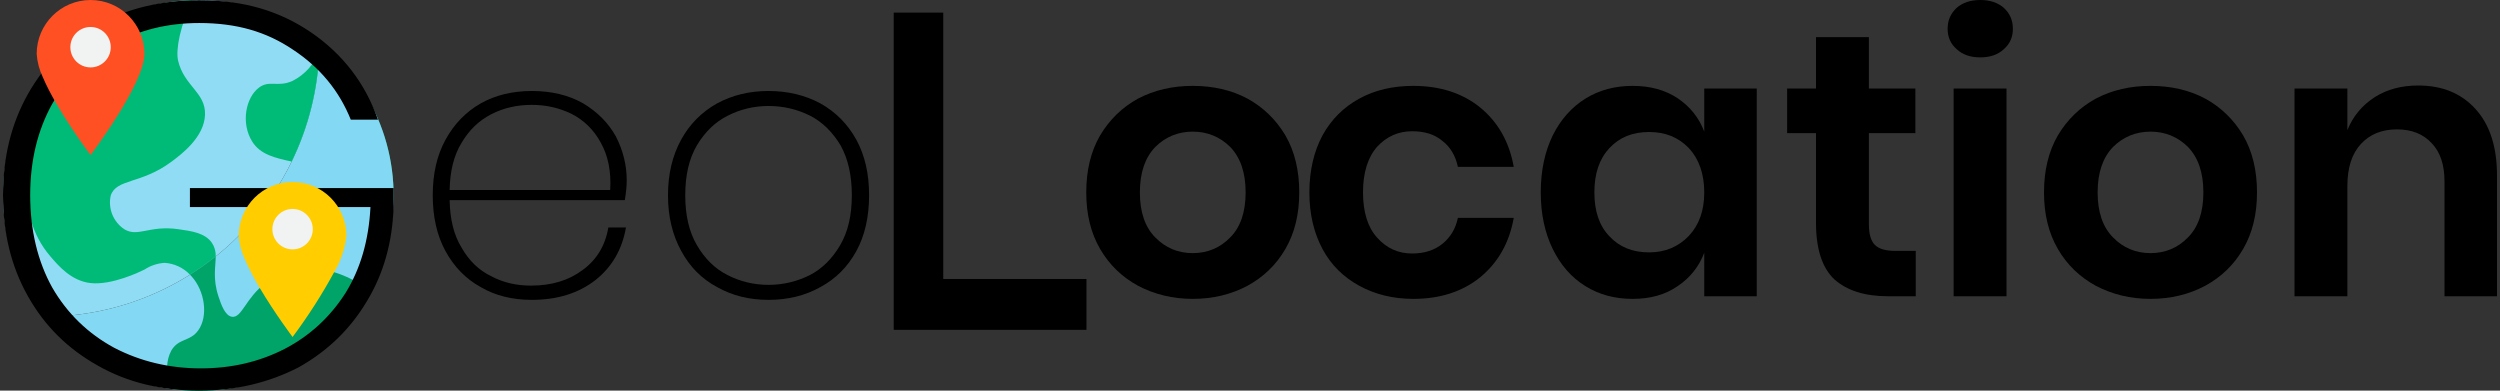 <?xml version="1.0" encoding="UTF-8" standalone="no"?>
<!DOCTYPE svg PUBLIC "-//W3C//DTD SVG 1.1//EN" "http://www.w3.org/Graphics/SVG/1.1/DTD/svg11.dtd">
<svg width="100%" height="100%" viewBox="0 0 1920 300" version="1.1" xmlns="http://www.w3.org/2000/svg" xmlns:xlink="http://www.w3.org/1999/xlink" xml:space="preserve" xmlns:serif="http://www.serif.com/" style="fill-rule:evenodd;clip-rule:evenodd;stroke-linejoin:round;stroke-miterlimit:2;">
    <rect x="0" y="0" width="1920" height="300" fill="#333333" stroke="none"/>
    <g transform="matrix(1.5,0,0,1,2.299,0)">
        <g transform="matrix(0.431,0,0,0.647,0.001,-0)">
            <path d="M378.488,52.129C377.766,55.047 376.832,57.906 375.695,60.688C374.023,106.195 362.848,150.844 342.898,191.777L344.016,192.016C371.457,198.016 382.098,185.297 408.016,192.016C419.578,195.332 430.426,200.758 440.016,208.016C451.129,217.184 459.344,229.383 463.656,243.129C463.832,239.441 464.016,235.754 464.016,232.016C464.078,162.227 432.652,96.137 378.488,52.129Z" style="fill:rgb(0,164,104);fill-rule:nonzero;"/>
        </g>
        <g transform="matrix(0.431,0,0,0.647,0.001,-0)">
            <path d="M375.961,50.145C374.91,229.652 229.652,374.91 50.145,375.961C105.555,446.023 196.273,478.039 283.383,458.281C370.496,438.52 438.52,370.496 458.281,283.383C478.039,196.273 446.023,105.555 375.961,50.145Z" style="fill:rgb(131,216,244);fill-rule:nonzero;"/>
        </g>
        <g transform="matrix(0.431,0,0,0.647,0.001,-0)">
            <path d="M375.961,50.145C283.66,-22.988 151.199,-15.34 67.93,67.93C-15.34,151.199 -22.988,283.66 50.145,375.961C229.652,374.91 374.91,229.652 375.961,50.145Z" style="fill:rgb(145,220,245);fill-rule:nonzero;"/>
        </g>
        <g transform="matrix(0.431,0,0,0.647,0.001,-0)">
            <path d="M344.016,96.016C326.336,104.016 316.578,94.578 304.016,104.016C288.496,115.695 282.258,145.938 296.016,168.016C305.754,183.57 323.215,187.473 342.93,191.777C362.883,150.844 374.055,106.195 375.73,60.688C369.914,75.996 358.609,88.59 344.016,96.016Z" style="fill:rgb(0,187,119);fill-rule:nonzero;"/>
        </g>
        <g transform="matrix(0.431,0,0,0.647,0.001,-0)">
            <path d="M224.016,328.016C239.855,345.535 244.016,375.137 232.016,392.016C222.258,405.777 208.898,401.055 200.016,416.016C193.297,428.504 193.297,443.531 200.016,456.016C201.25,458.273 202.723,460.387 204.41,462.328C213.57,463.434 222.789,463.996 232.016,464.016C316.617,464.039 394.516,417.992 435.289,343.863C420.738,334.129 398.008,321.25 376.016,320.016C353.477,317.813 330.867,323.465 312.016,336.016C288.418,353.297 283.777,377.777 272.016,376.016C263.695,374.816 259.137,361.375 256.016,352.016C248.871,330.703 252.746,316.281 252.68,304.328C242.91,312.145 232.703,319.395 222.105,326.039C222.93,326.848 223.609,327.563 224.016,328.016Z" style="fill:rgb(0,164,104);fill-rule:nonzero;"/>
        </g>
        <g transform="matrix(0.431,0,0,0.647,0.001,-0)">
            <path d="M248.016,288.016C239.777,276.496 224.418,274.336 208.016,272.016C173.617,267.215 160.098,282.016 144.016,272.016C130.91,263.289 124.543,247.379 128.016,232.016C134.738,211.938 164.098,218.738 200.016,192.016C211.617,183.457 239.215,162.898 240.016,136.016C240.816,109.695 215.137,102.176 208.016,72.016C204.922,59.023 210.695,29.145 225.328,0.258C139.207,2.691 61.535,52.664 23.617,130.023L23.617,130.098C18.484,158.52 18.621,187.645 24.016,216.016C28.898,248.258 33.375,277.535 56.016,304.016C65.938,315.695 81.215,333.457 104.016,336.016C129.297,338.816 162.656,322.656 168.016,320.016C175.184,315.309 183.457,312.551 192.016,312.016C203.453,312.746 214.195,317.75 222.105,326.039C232.703,319.395 242.91,312.145 252.68,304.328C252.949,298.527 251.313,292.797 248.016,288.016Z" style="fill:rgb(0,187,119);fill-rule:nonzero;"/>
        </g>
        <g transform="matrix(296.297,0,0,417.015,-16.593,296.664)">
            <path d="M0.395,-0.711C0.473,-0.711 0.534,-0.691 0.588,-0.652C0.643,-0.612 0.682,-0.558 0.704,-0.491L0.657,-0.491C0.637,-0.544 0.604,-0.587 0.557,-0.62C0.511,-0.653 0.46,-0.669 0.395,-0.669C0.34,-0.669 0.291,-0.656 0.247,-0.63C0.202,-0.605 0.167,-0.568 0.141,-0.52C0.116,-0.472 0.103,-0.416 0.103,-0.352C0.103,-0.287 0.116,-0.23 0.141,-0.182C0.167,-0.134 0.203,-0.097 0.248,-0.071C0.293,-0.046 0.343,-0.033 0.398,-0.033C0.451,-0.033 0.499,-0.045 0.543,-0.069C0.586,-0.093 0.621,-0.127 0.648,-0.172C0.674,-0.217 0.688,-0.269 0.691,-0.33L0.379,-0.33L0.379,-0.365L0.731,-0.365L0.731,-0.331C0.729,-0.266 0.714,-0.208 0.685,-0.157C0.656,-0.105 0.617,-0.065 0.567,-0.035C0.516,-0.007 0.459,0.008 0.395,0.008C0.33,0.008 0.271,-0.007 0.22,-0.038C0.168,-0.069 0.128,-0.111 0.099,-0.166C0.07,-0.221 0.056,-0.283 0.056,-0.352C0.056,-0.421 0.07,-0.483 0.099,-0.538C0.128,-0.593 0.168,-0.635 0.22,-0.666C0.271,-0.696 0.33,-0.711 0.395,-0.711Z" style="fill-rule:nonzero;"/>
        </g>
        <g transform="matrix(0.431,0,0,0.647,0.001,-0)">
            <path d="M168.016,64.016C168.016,99.375 104.016,184.016 104.016,184.016C104.016,184.016 64.098,131.215 47.297,91.617C43.16,82.953 40.691,73.59 40.016,64.016C40.016,28.672 68.672,0.016 104.016,0.016C139.363,0.016 168.016,28.672 168.016,64.016Z" style="fill:rgb(255,80,35);fill-rule:nonzero;"/>
        </g>
        <g transform="matrix(0.431,0,0,0.647,0.001,-0)">
            <path d="M128.016,56.016C128.016,69.27 117.27,80.016 104.016,80.016C90.762,80.016 80.016,69.27 80.016,56.016C80.016,42.762 90.762,32.016 104.016,32.016C117.27,32.016 128.016,42.762 128.016,56.016Z" style="fill:rgb(241,242,242);fill-rule:nonzero;"/>
        </g>
        <g transform="matrix(0.431,0,0,0.647,0.001,-0)">
            <path d="M408.016,280.016C406.258,295.02 401.379,309.488 393.695,322.496C379.016,349.492 362.414,375.398 344.016,400.016C344.016,400.016 323.055,372.258 305.055,341.855C298.422,330.828 292.488,319.391 287.297,307.617C283.16,298.953 280.691,289.59 280.016,280.016C280.016,244.672 308.672,216.016 344.016,216.016C379.363,216.016 408.016,244.672 408.016,280.016Z" style="fill:rgb(255,205,0);fill-rule:nonzero;"/>
        </g>
        <g transform="matrix(0.431,0,0,0.647,0.001,-0)">
            <path d="M368.016,272.016C368.016,285.27 357.27,296.016 344.016,296.016C330.762,296.016 320.016,285.27 320.016,272.016C320.016,258.762 330.762,248.016 344.016,248.016C357.27,248.016 368.016,258.762 368.016,272.016Z" style="fill:rgb(241,242,242);fill-rule:nonzero;"/>
        </g>
        <g transform="matrix(0.667,0,0,1,209.467,228.275)">
            <g transform="matrix(288,0,0,288,0,0)">
                <path d="M0.317,-0.031C0.372,-0.031 0.418,-0.045 0.455,-0.073C0.492,-0.1 0.515,-0.138 0.523,-0.186L0.57,-0.186C0.56,-0.128 0.533,-0.081 0.489,-0.046C0.444,-0.011 0.388,0.007 0.319,0.007C0.268,0.007 0.222,-0.004 0.183,-0.027C0.143,-0.049 0.112,-0.081 0.089,-0.123C0.066,-0.165 0.055,-0.215 0.055,-0.272C0.055,-0.329 0.066,-0.378 0.089,-0.42C0.112,-0.462 0.143,-0.494 0.183,-0.517C0.222,-0.539 0.268,-0.55 0.319,-0.55C0.372,-0.55 0.417,-0.539 0.456,-0.517C0.494,-0.494 0.523,-0.465 0.543,-0.429C0.562,-0.392 0.572,-0.353 0.572,-0.312C0.572,-0.295 0.57,-0.278 0.567,-0.259L0.1,-0.259C0.101,-0.208 0.111,-0.166 0.132,-0.132C0.152,-0.097 0.178,-0.072 0.211,-0.056C0.243,-0.039 0.278,-0.031 0.317,-0.031ZM0.319,-0.513C0.28,-0.513 0.244,-0.505 0.211,-0.488C0.178,-0.471 0.152,-0.446 0.132,-0.412C0.111,-0.378 0.101,-0.336 0.1,-0.286L0.528,-0.286C0.531,-0.336 0.522,-0.378 0.503,-0.412C0.484,-0.447 0.458,-0.472 0.425,-0.489C0.392,-0.505 0.357,-0.513 0.319,-0.513Z" style="fill-rule:nonzero;"/>
            </g>
            <g transform="matrix(288,0,0,288,180.576,0)">
                <path d="M0.323,-0.55C0.374,-0.55 0.42,-0.539 0.461,-0.517C0.502,-0.494 0.534,-0.462 0.557,-0.42C0.58,-0.378 0.591,-0.329 0.591,-0.272C0.591,-0.215 0.58,-0.165 0.557,-0.123C0.534,-0.081 0.502,-0.049 0.461,-0.027C0.42,-0.004 0.374,0.007 0.323,0.007C0.272,0.007 0.227,-0.004 0.186,-0.027C0.145,-0.049 0.113,-0.081 0.09,-0.124C0.067,-0.166 0.055,-0.215 0.055,-0.272C0.055,-0.329 0.067,-0.378 0.09,-0.42C0.113,-0.462 0.145,-0.494 0.186,-0.517C0.227,-0.539 0.272,-0.55 0.323,-0.55ZM0.323,-0.51C0.284,-0.51 0.247,-0.501 0.214,-0.484C0.18,-0.467 0.153,-0.44 0.132,-0.405C0.111,-0.369 0.101,-0.325 0.101,-0.272C0.101,-0.219 0.111,-0.175 0.132,-0.139C0.153,-0.103 0.18,-0.076 0.214,-0.059C0.247,-0.042 0.284,-0.033 0.323,-0.033C0.362,-0.033 0.399,-0.042 0.433,-0.059C0.466,-0.076 0.493,-0.103 0.514,-0.139C0.535,-0.175 0.545,-0.219 0.545,-0.272C0.545,-0.325 0.535,-0.369 0.515,-0.405C0.494,-0.44 0.467,-0.467 0.434,-0.484C0.4,-0.501 0.363,-0.51 0.323,-0.51Z" style="fill-rule:nonzero;"/>
            </g>
        </g>
    </g>
    <g transform="matrix(1,0,0,1,2.299,0)">
        <g transform="matrix(1,0,0,1,15.764,89.701)">
            <g>
                <g transform="matrix(288,0,0,288,805.813,137.819)">
                    <path d="M0.32,-0.561C0.374,-0.561 0.423,-0.55 0.466,-0.527C0.508,-0.504 0.542,-0.471 0.567,-0.429C0.592,-0.386 0.604,-0.335 0.604,-0.277C0.604,-0.219 0.592,-0.169 0.567,-0.126C0.542,-0.083 0.508,-0.051 0.466,-0.028C0.423,-0.005 0.374,0.007 0.32,0.007C0.266,0.007 0.218,-0.005 0.174,-0.028C0.132,-0.051 0.098,-0.083 0.073,-0.126C0.048,-0.169 0.036,-0.219 0.036,-0.277C0.036,-0.335 0.048,-0.386 0.073,-0.429C0.098,-0.471 0.132,-0.504 0.174,-0.527C0.218,-0.55 0.266,-0.561 0.32,-0.561ZM0.32,-0.439C0.281,-0.439 0.247,-0.425 0.22,-0.398C0.193,-0.37 0.179,-0.33 0.179,-0.277C0.179,-0.224 0.193,-0.184 0.22,-0.157C0.247,-0.129 0.281,-0.115 0.32,-0.115C0.359,-0.115 0.393,-0.129 0.42,-0.157C0.447,-0.184 0.461,-0.224 0.461,-0.277C0.461,-0.33 0.447,-0.37 0.42,-0.398C0.393,-0.425 0.359,-0.439 0.32,-0.439Z" style="fill-rule:nonzero;"/>
                </g>
                <g transform="matrix(1,0,0,1,977.173,137.819)">
                    <g transform="matrix(288,0,0,288,0,0)">
                        <path d="M0.313,-0.561C0.384,-0.561 0.444,-0.542 0.492,-0.503C0.539,-0.464 0.569,-0.412 0.581,-0.345L0.432,-0.345C0.426,-0.374 0.412,-0.398 0.391,-0.414C0.37,-0.432 0.343,-0.44 0.31,-0.44C0.273,-0.44 0.242,-0.426 0.217,-0.399C0.192,-0.371 0.179,-0.33 0.179,-0.277C0.179,-0.224 0.192,-0.183 0.217,-0.156C0.242,-0.128 0.273,-0.114 0.31,-0.114C0.343,-0.114 0.37,-0.123 0.391,-0.14C0.412,-0.157 0.426,-0.18 0.432,-0.209L0.581,-0.209C0.569,-0.142 0.539,-0.09 0.492,-0.051C0.444,-0.012 0.384,0.007 0.313,0.007C0.259,0.007 0.211,-0.005 0.169,-0.028C0.127,-0.051 0.094,-0.083 0.071,-0.126C0.048,-0.169 0.036,-0.219 0.036,-0.277C0.036,-0.335 0.048,-0.386 0.071,-0.429C0.094,-0.471 0.127,-0.504 0.169,-0.527C0.211,-0.55 0.259,-0.561 0.313,-0.561Z" style="fill-rule:nonzero;"/>
                    </g>
                    <g transform="matrix(288,0,0,288,177.696,0)">
                        <path d="M0.281,-0.561C0.328,-0.561 0.368,-0.55 0.401,-0.528C0.434,-0.506 0.458,-0.476 0.472,-0.439L0.472,-0.554L0.612,-0.554L0.612,0L0.472,0L0.472,-0.116C0.458,-0.079 0.434,-0.049 0.401,-0.027C0.368,-0.004 0.328,0.007 0.281,0.007C0.234,0.007 0.192,-0.004 0.155,-0.027C0.118,-0.05 0.089,-0.083 0.068,-0.126C0.047,-0.169 0.036,-0.219 0.036,-0.277C0.036,-0.335 0.047,-0.386 0.068,-0.429C0.089,-0.471 0.118,-0.504 0.155,-0.527C0.192,-0.55 0.234,-0.561 0.281,-0.561ZM0.325,-0.438C0.281,-0.438 0.246,-0.424 0.219,-0.395C0.192,-0.366 0.179,-0.327 0.179,-0.277C0.179,-0.227 0.192,-0.188 0.219,-0.16C0.246,-0.131 0.281,-0.117 0.325,-0.117C0.368,-0.117 0.403,-0.132 0.431,-0.161C0.458,-0.19 0.472,-0.228 0.472,-0.277C0.472,-0.326 0.458,-0.366 0.431,-0.395C0.403,-0.424 0.368,-0.438 0.325,-0.438Z" style="fill-rule:nonzero;"/>
                    </g>
                    <g transform="matrix(288,0,0,288,372.384,0)">
                        <path d="M0.36,-0.121L0.36,0L0.286,0C0.224,0 0.177,-0.015 0.143,-0.045C0.111,-0.075 0.094,-0.125 0.094,-0.195L0.094,-0.435L0.017,-0.435L0.017,-0.554L0.094,-0.554L0.094,-0.691L0.235,-0.691L0.235,-0.554L0.359,-0.554L0.359,-0.435L0.235,-0.435L0.235,-0.193C0.235,-0.166 0.24,-0.148 0.251,-0.137C0.262,-0.126 0.28,-0.121 0.305,-0.121L0.36,-0.121Z" style="fill-rule:nonzero;"/>
                    </g>
                    <g transform="matrix(288,0,0,288,486.72,0)">
                        <path d="M0.048,-0.713C0.048,-0.736 0.056,-0.754 0.072,-0.769C0.088,-0.783 0.109,-0.79 0.135,-0.79C0.161,-0.79 0.182,-0.783 0.198,-0.769C0.214,-0.754 0.222,-0.736 0.222,-0.713C0.222,-0.691 0.214,-0.673 0.198,-0.659C0.182,-0.644 0.161,-0.637 0.135,-0.637C0.109,-0.637 0.088,-0.644 0.072,-0.659C0.056,-0.673 0.048,-0.691 0.048,-0.713ZM0.205,-0.554L0.205,0L0.064,0L0.064,-0.554L0.205,-0.554Z" style="fill-rule:nonzero;"/>
                    </g>
                    <g transform="matrix(288,0,0,288,564.192,0)">
                        <path d="M0.32,-0.561C0.374,-0.561 0.423,-0.55 0.466,-0.527C0.508,-0.504 0.542,-0.471 0.567,-0.429C0.592,-0.386 0.604,-0.335 0.604,-0.277C0.604,-0.219 0.592,-0.169 0.567,-0.126C0.542,-0.083 0.508,-0.051 0.466,-0.028C0.423,-0.005 0.374,0.007 0.32,0.007C0.266,0.007 0.218,-0.005 0.174,-0.028C0.132,-0.051 0.098,-0.083 0.073,-0.126C0.048,-0.169 0.036,-0.219 0.036,-0.277C0.036,-0.335 0.048,-0.386 0.073,-0.429C0.098,-0.471 0.132,-0.504 0.174,-0.527C0.218,-0.55 0.266,-0.561 0.32,-0.561ZM0.32,-0.439C0.281,-0.439 0.247,-0.425 0.22,-0.398C0.193,-0.37 0.179,-0.33 0.179,-0.277C0.179,-0.224 0.193,-0.184 0.22,-0.157C0.247,-0.129 0.281,-0.115 0.32,-0.115C0.359,-0.115 0.393,-0.129 0.42,-0.157C0.447,-0.184 0.461,-0.224 0.461,-0.277C0.461,-0.33 0.447,-0.37 0.42,-0.398C0.393,-0.425 0.359,-0.439 0.32,-0.439Z" style="fill-rule:nonzero;"/>
                    </g>
                    <g transform="matrix(288,0,0,288,748.512,0)">
                        <path d="M0.394,-0.562C0.458,-0.562 0.509,-0.541 0.547,-0.499C0.585,-0.457 0.604,-0.398 0.604,-0.322L0.604,0L0.464,0L0.464,-0.306C0.464,-0.35 0.453,-0.384 0.43,-0.408C0.407,-0.433 0.376,-0.445 0.337,-0.445C0.297,-0.445 0.265,-0.432 0.241,-0.406C0.217,-0.38 0.205,-0.343 0.205,-0.294L0.205,0L0.064,0L0.064,-0.554L0.205,-0.554L0.205,-0.443C0.22,-0.48 0.244,-0.509 0.278,-0.531C0.311,-0.552 0.35,-0.562 0.394,-0.562Z" style="fill-rule:nonzero;"/>
                    </g>
                </g>
            </g>
        </g>
        <g transform="matrix(418.171,0,0,345.569,653.546,253.31)">
            <path d="M0.164,-0.113L0.427,-0.113L0.427,0L0.073,0L0.073,-0.705L0.164,-0.705L0.164,-0.113Z" style="fill-rule:nonzero;"/>
        </g>
    </g>
</svg>
